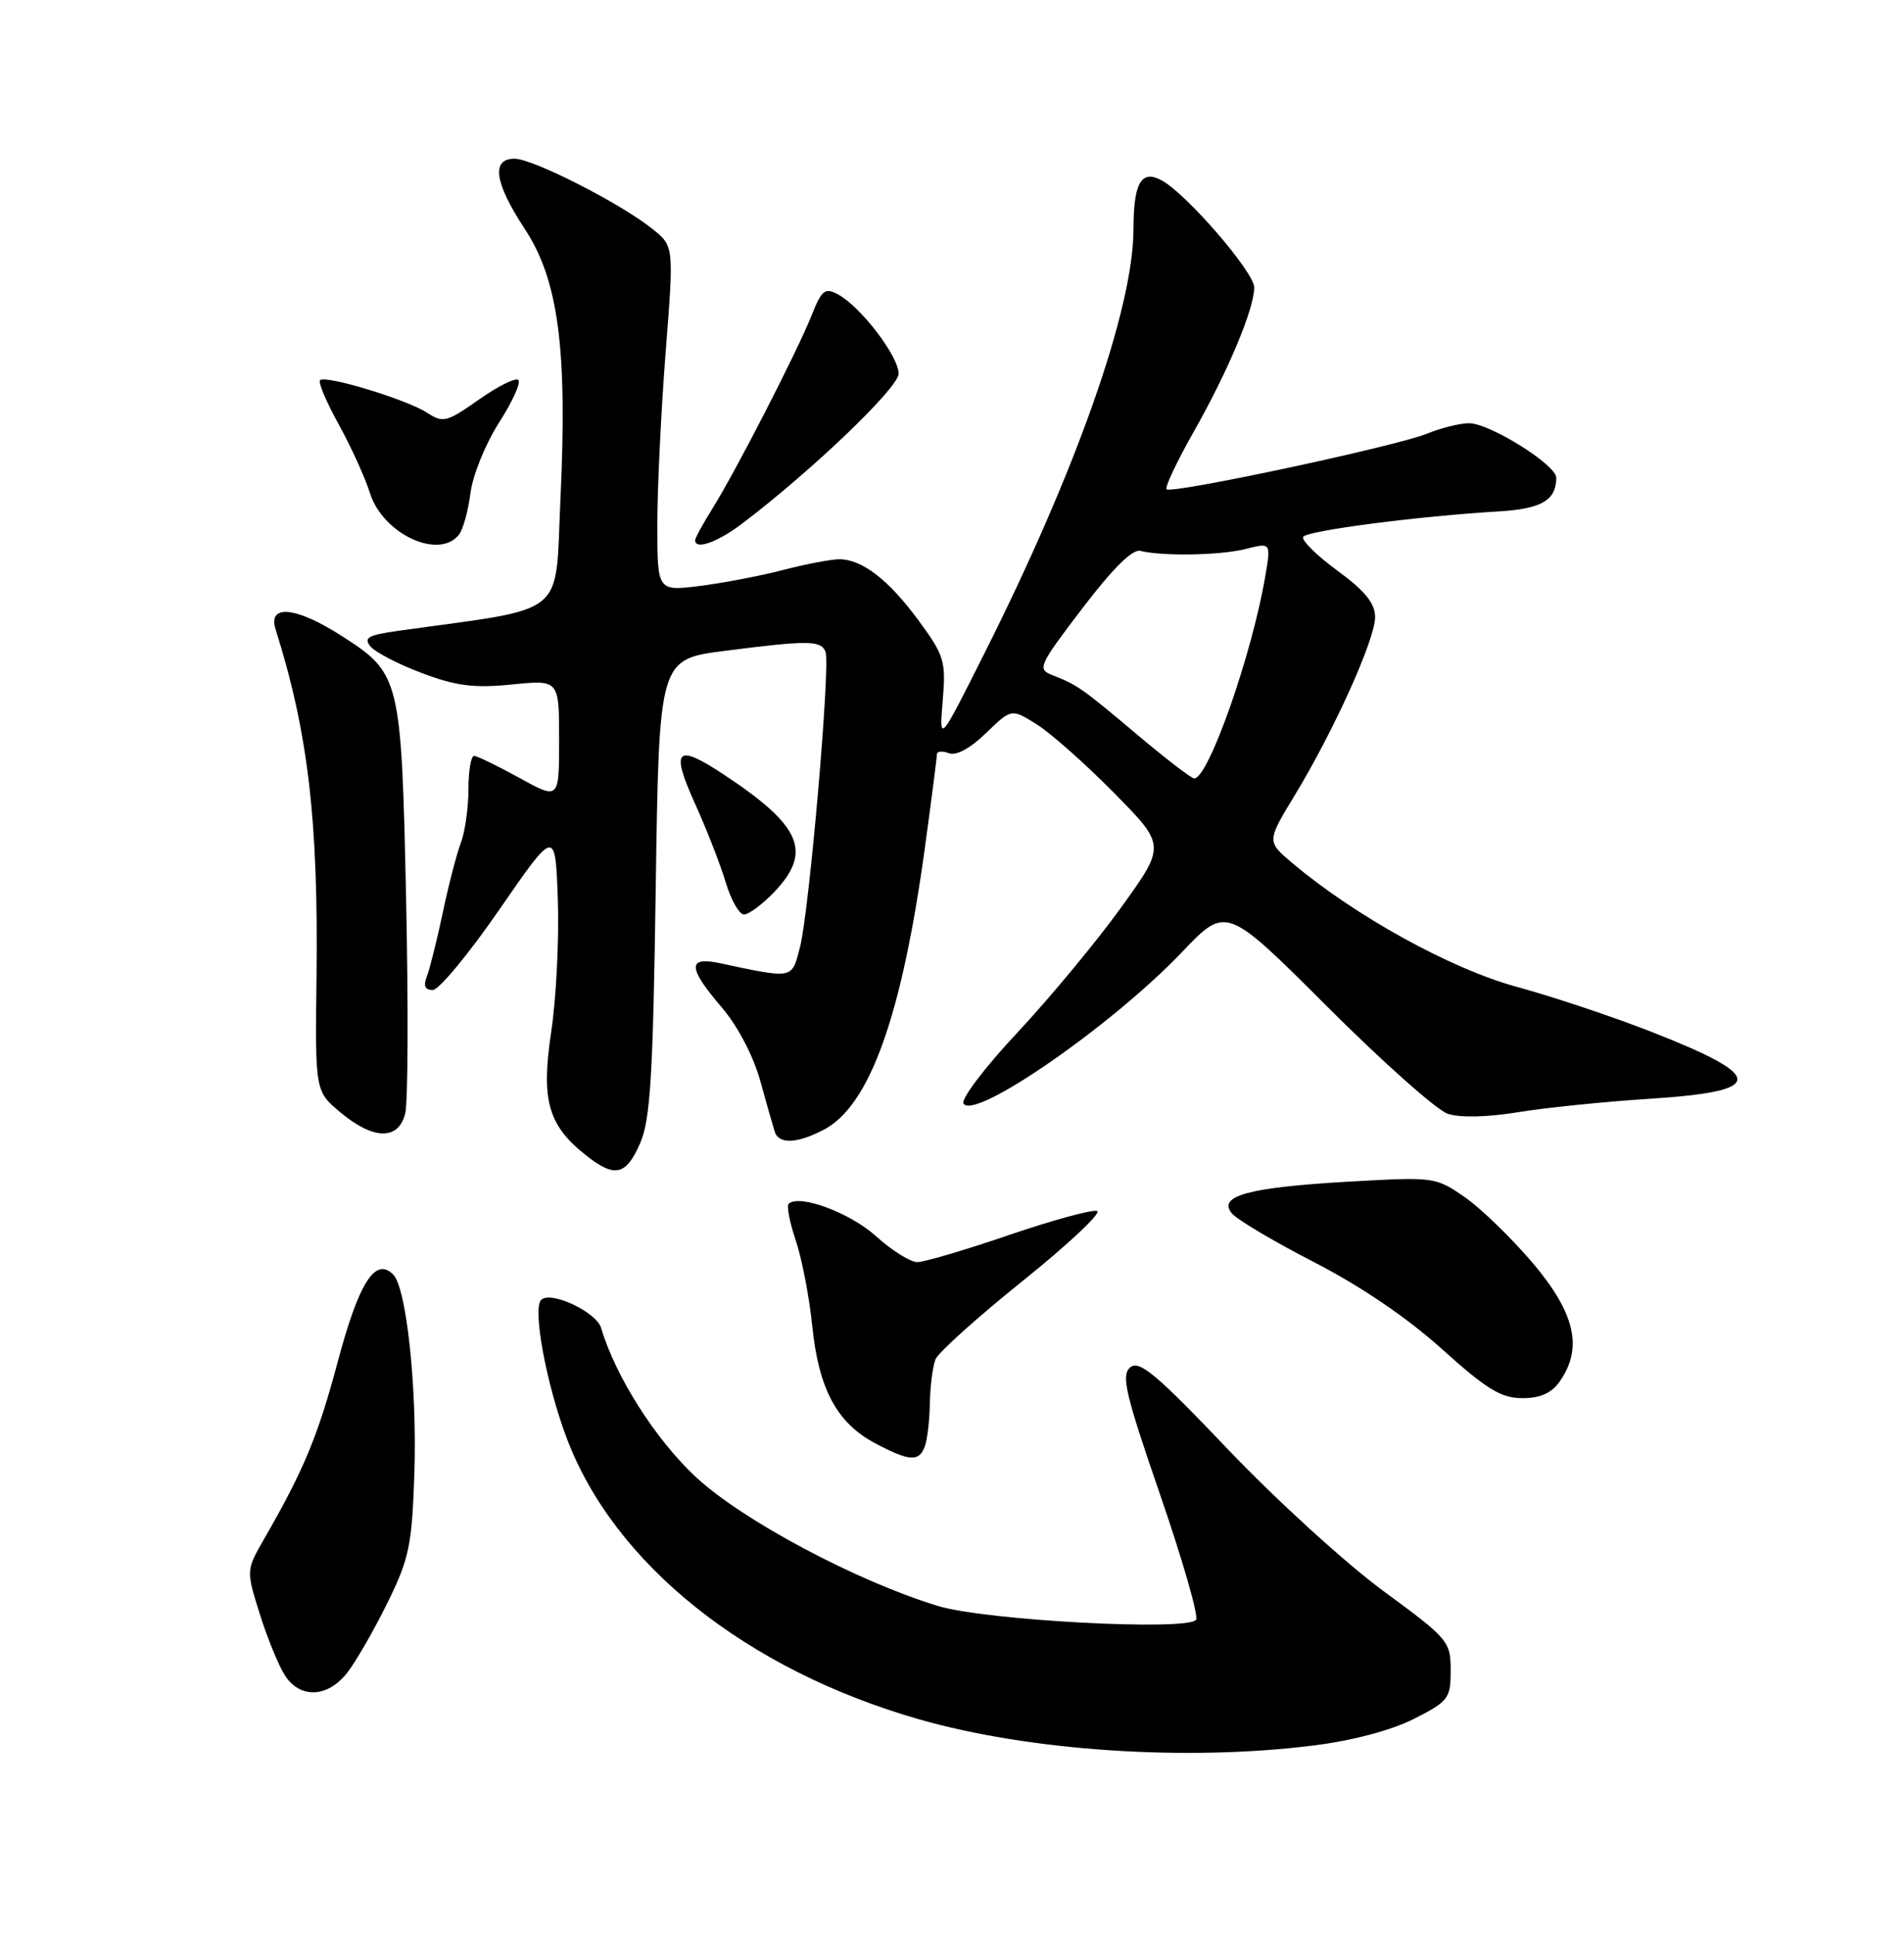 <?xml version="1.0" encoding="UTF-8" standalone="no"?>
<!DOCTYPE svg PUBLIC "-//W3C//DTD SVG 1.1//EN" "http://www.w3.org/Graphics/SVG/1.1/DTD/svg11.dtd" >
<svg xmlns="http://www.w3.org/2000/svg" xmlns:xlink="http://www.w3.org/1999/xlink" version="1.1" viewBox="0 0 252 256">
 <g >
 <path fill="currentColor"
d=" M 173.90 230.95 C 179.03 230.31 184.13 228.95 187.13 227.44 C 191.72 225.11 192.00 224.74 192.00 221.01 C 192.00 217.18 191.70 216.83 183.04 210.48 C 178.12 206.86 168.90 198.46 162.56 191.81 C 153.05 181.83 150.79 179.93 149.60 180.92 C 148.36 181.95 148.92 184.35 153.53 197.73 C 156.49 206.31 158.64 213.77 158.31 214.31 C 157.36 215.85 130.42 214.42 124.12 212.49 C 113.35 209.20 98.34 201.21 92.15 195.48 C 86.79 190.52 81.46 182.14 79.56 175.71 C 78.94 173.60 72.89 170.76 71.63 171.99 C 70.46 173.13 72.29 183.07 74.98 190.22 C 81.26 206.96 98.82 220.97 121.70 227.51 C 136.38 231.70 157.05 233.07 173.90 230.95 Z  M 45.94 221.35 C 47.08 219.90 49.47 215.75 51.25 212.14 C 54.16 206.24 54.52 204.51 54.84 195.04 C 55.22 183.70 53.81 170.41 52.04 168.64 C 49.68 166.28 47.51 169.67 44.72 180.11 C 42.07 190.04 40.24 194.45 34.95 203.64 C 32.57 207.79 32.57 207.79 34.40 213.61 C 35.41 216.82 36.91 220.46 37.73 221.72 C 39.75 224.79 43.36 224.63 45.94 221.35 Z  M 122.39 191.42 C 122.73 190.55 123.03 187.96 123.07 185.67 C 123.11 183.38 123.45 180.76 123.82 179.85 C 124.19 178.95 129.42 174.25 135.44 169.42 C 141.46 164.58 145.85 160.45 145.20 160.23 C 144.55 160.02 139.30 161.45 133.53 163.42 C 127.77 165.39 122.31 167.00 121.40 167.00 C 120.49 167.00 118.03 165.45 115.93 163.56 C 112.49 160.45 105.72 157.95 104.38 159.29 C 104.09 159.57 104.52 161.77 105.33 164.16 C 106.13 166.54 107.12 171.65 107.51 175.50 C 108.36 183.81 110.78 188.30 115.85 190.98 C 120.35 193.36 121.62 193.45 122.39 191.42 Z  M 206.44 182.78 C 209.53 178.38 208.48 173.76 202.90 167.16 C 200.09 163.85 196.03 159.91 193.88 158.41 C 190.00 155.73 189.82 155.71 178.54 156.35 C 165.25 157.11 161.12 158.23 163.04 160.55 C 163.73 161.38 168.65 164.30 173.96 167.03 C 180.08 170.17 186.27 174.38 190.84 178.50 C 196.75 183.82 198.69 185.00 201.48 185.00 C 203.87 185.00 205.35 184.34 206.44 182.78 Z  M 84.73 151.25 C 86.08 148.14 86.43 142.33 86.79 117.37 C 87.23 87.23 87.23 87.23 95.93 86.12 C 106.99 84.70 108.68 84.72 109.26 86.25 C 109.93 88.01 107.10 120.68 105.87 125.37 C 104.77 129.59 105.08 129.53 95.25 127.44 C 90.95 126.53 91.03 128.05 95.54 133.31 C 97.63 135.75 99.70 139.71 100.61 142.97 C 101.45 146.01 102.32 149.06 102.54 149.75 C 103.07 151.42 105.47 151.33 109.01 149.49 C 115.10 146.35 119.37 134.43 122.43 112.04 C 123.29 105.74 124.00 100.24 124.00 99.82 C 124.00 99.40 124.70 99.33 125.57 99.66 C 126.54 100.04 128.40 99.04 130.49 97.01 C 133.86 93.75 133.86 93.75 137.18 95.82 C 139.01 96.96 143.61 101.03 147.40 104.87 C 154.30 111.86 154.30 111.86 148.41 120.04 C 145.17 124.53 139.00 131.98 134.69 136.59 C 130.38 141.19 127.15 145.44 127.52 146.02 C 128.94 148.32 147.20 135.67 156.44 125.98 C 162.29 119.84 162.29 119.84 175.63 133.16 C 182.96 140.49 190.15 146.88 191.61 147.37 C 193.22 147.91 196.84 147.83 200.88 147.17 C 204.52 146.57 212.35 145.77 218.28 145.39 C 233.71 144.40 233.80 142.51 218.71 136.58 C 213.65 134.59 205.57 131.89 200.76 130.58 C 192.06 128.21 179.43 121.25 171.07 114.22 C 167.65 111.34 167.65 111.34 171.37 105.22 C 176.55 96.68 182.00 84.61 182.00 81.65 C 182.00 79.83 180.67 78.19 177.00 75.50 C 174.24 73.48 172.21 71.46 172.48 71.03 C 172.99 70.21 187.73 68.30 198.34 67.67 C 204.02 67.33 205.95 66.21 205.98 63.23 C 206.01 61.52 197.17 56.00 194.43 56.00 C 193.23 56.00 190.73 56.62 188.87 57.38 C 184.84 59.04 155.06 65.39 154.40 64.74 C 154.15 64.48 155.76 61.07 157.98 57.15 C 162.53 49.13 166.00 40.86 166.00 38.04 C 166.00 36.01 157.01 25.61 153.74 23.86 C 151.04 22.42 150.03 24.17 150.02 30.36 C 149.98 40.89 142.49 62.18 130.30 86.43 C 124.31 98.36 124.31 98.36 124.77 92.73 C 125.21 87.49 124.99 86.75 121.62 82.16 C 117.62 76.72 114.11 74.00 111.08 74.00 C 109.99 74.00 106.66 74.64 103.68 75.41 C 100.69 76.19 95.72 77.14 92.63 77.53 C 87.00 78.23 87.00 78.23 87.00 69.42 C 87.00 64.58 87.50 54.30 88.10 46.59 C 89.20 32.57 89.20 32.57 86.35 30.29 C 82.14 26.91 70.53 21.00 68.10 21.00 C 64.98 21.00 65.44 24.18 69.44 30.27 C 73.91 37.05 75.11 46.14 74.18 65.96 C 73.43 81.94 75.45 80.29 52.69 83.47 C 48.73 84.02 48.08 84.39 49.03 85.53 C 49.66 86.30 52.73 87.89 55.84 89.06 C 60.39 90.77 62.73 91.07 67.75 90.57 C 74.00 89.94 74.00 89.94 74.00 97.88 C 74.00 105.83 74.00 105.83 68.75 102.93 C 65.86 101.34 63.16 100.03 62.75 100.02 C 62.34 100.01 62.00 102.00 62.00 104.43 C 62.00 106.87 61.55 110.05 61.00 111.50 C 60.45 112.95 59.36 117.14 58.59 120.82 C 57.81 124.49 56.86 128.29 56.48 129.25 C 56.01 130.44 56.26 131.00 57.27 131.00 C 58.08 131.00 62.07 126.19 66.12 120.31 C 73.50 109.63 73.50 109.63 73.83 119.06 C 74.01 124.25 73.62 132.12 72.95 136.55 C 71.59 145.61 72.53 148.91 77.61 152.91 C 81.38 155.88 82.87 155.53 84.73 151.25 Z  M 53.63 147.34 C 54.00 145.88 54.05 133.11 53.75 118.98 C 53.12 89.65 52.99 89.12 45.20 84.13 C 39.21 80.28 35.42 79.90 36.47 83.25 C 40.79 96.95 42.15 108.59 41.89 129.45 C 41.71 144.39 41.71 144.39 45.07 147.20 C 49.43 150.84 52.74 150.90 53.63 147.34 Z  M 102.44 118.06 C 107.56 112.72 106.09 109.28 95.77 102.47 C 89.52 98.34 88.73 99.12 91.95 106.25 C 93.51 109.69 95.35 114.41 96.05 116.75 C 96.75 119.09 97.84 121.00 98.47 121.00 C 99.11 121.00 100.89 119.68 102.44 118.06 Z  M 60.74 70.75 C 61.29 70.06 61.97 67.58 62.27 65.23 C 62.57 62.88 64.26 58.71 66.04 55.94 C 67.81 53.18 68.97 50.63 68.61 50.28 C 68.26 49.93 65.91 51.09 63.39 52.87 C 59.14 55.86 58.64 55.99 56.54 54.62 C 53.89 52.88 43.07 49.59 42.36 50.31 C 42.09 50.58 43.20 53.21 44.83 56.15 C 46.45 59.09 48.32 63.19 48.97 65.26 C 50.68 70.66 58.09 74.11 60.74 70.75 Z  M 98.27 69.25 C 107.43 62.30 118.86 51.36 118.93 49.48 C 119.01 47.23 113.92 40.56 110.89 38.94 C 109.19 38.03 108.75 38.38 107.43 41.70 C 105.55 46.44 97.44 62.24 94.33 67.23 C 93.05 69.28 92.00 71.19 92.00 71.48 C 92.00 72.81 94.98 71.75 98.27 69.25 Z  M 150.56 97.25 C 143.22 91.06 142.63 90.65 139.33 89.35 C 137.25 88.54 137.42 88.15 143.25 80.50 C 147.24 75.26 149.88 72.63 150.92 72.89 C 153.88 73.62 161.49 73.49 164.86 72.64 C 168.21 71.79 168.21 71.79 167.48 76.15 C 165.74 86.50 159.95 103.00 158.06 103.00 C 157.69 103.00 154.32 100.41 150.56 97.25 Z "/>
</g>
</svg>
